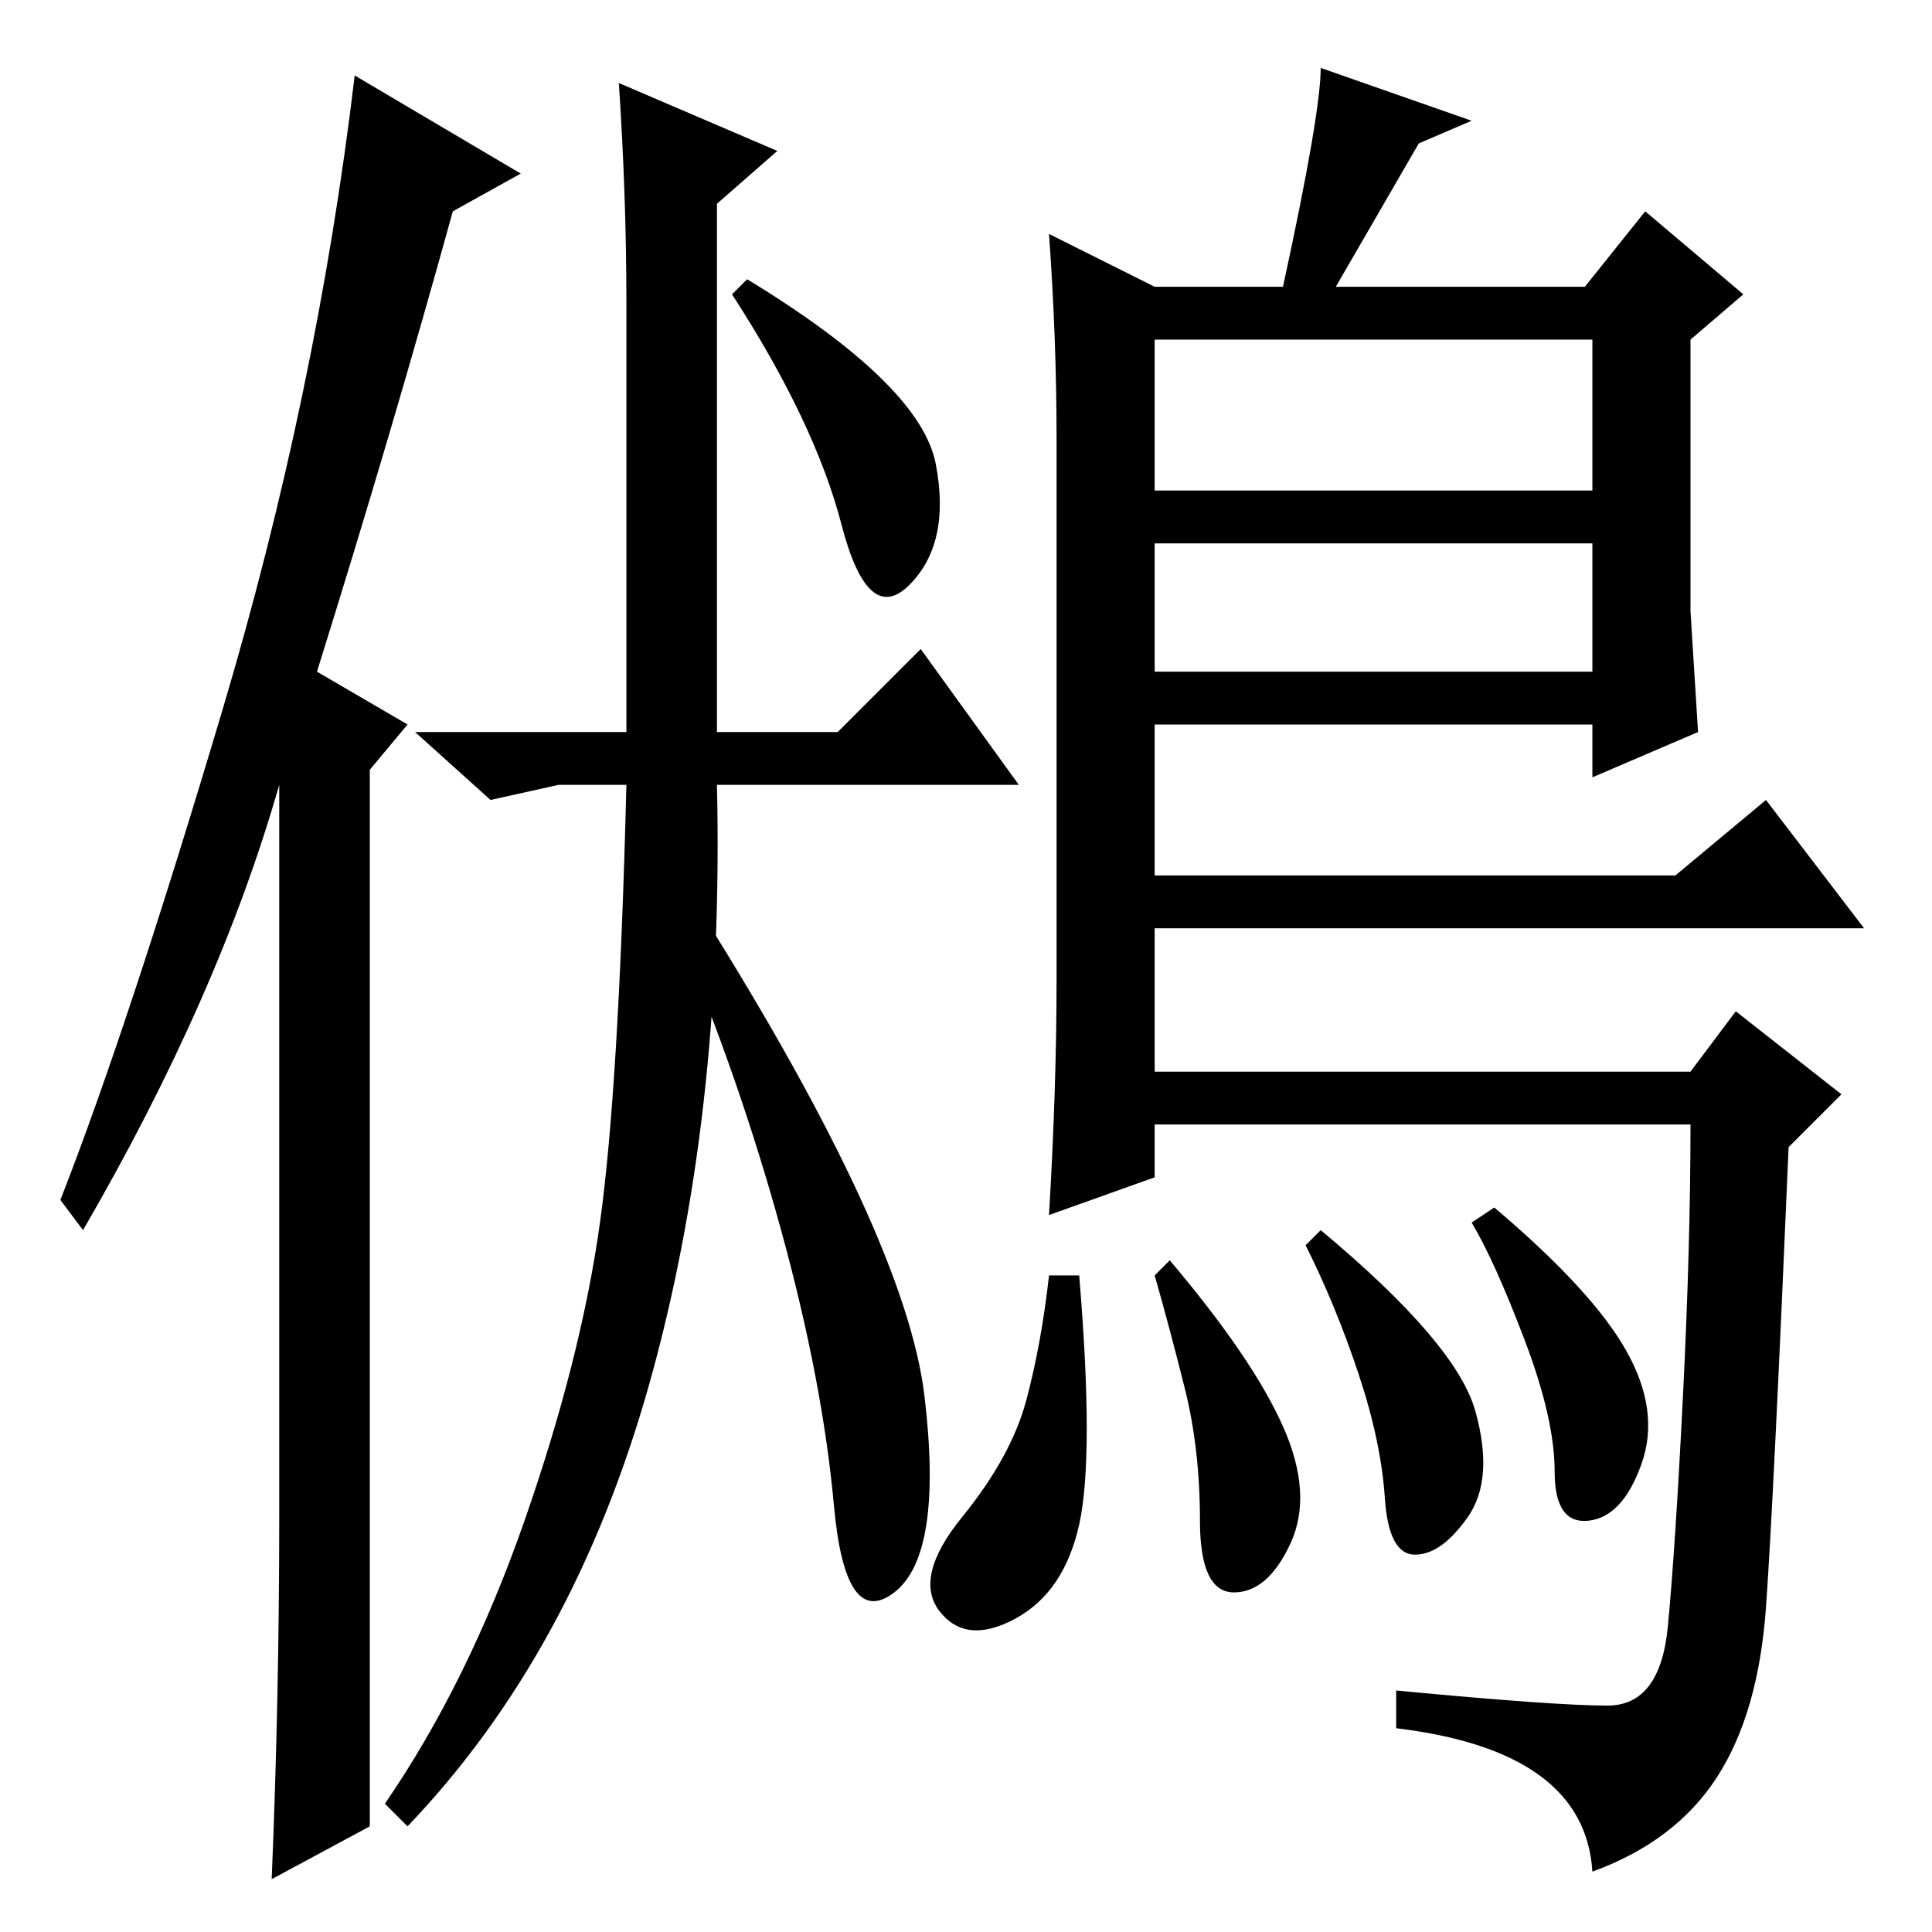 <?xml version="1.0" standalone="no"?>
<!DOCTYPE svg PUBLIC "-//W3C//DTD SVG 1.1//EN" "http://www.w3.org/Graphics/SVG/1.1/DTD/svg11.dtd" >
<svg xmlns="http://www.w3.org/2000/svg" xmlns:xlink="http://www.w3.org/1999/xlink" version="1.1" viewBox="0 -36 256 256">
  <g transform="matrix(1 0 0 -1 0 220)">
   <path fill="currentColor"
d="M93 135q27 -43 29.5 -64t-4 -26t-8 11.5t-7 36.5t-13.5 39zM95 152q1 -44 -9 -79.5t-32 -58.5l-3 3q11 16 18.5 37.5t10 39.5t3.5 58h-9l-9 -2l-10 9h28v57q0 14 -1 29l21 -9l-8 -7v-70h16l11 11l13 -18h-40zM124 194.5q2 -10.5 -3.5 -16t-9 8t-14.5 30.5l2 2
q23 -14 25 -24.5zM11 93l-3 4q9 23 21.5 65t17.5 84l22 -13l-9 -5q-8 -29 -18 -61l12 -7l-5 -6v-140l-13 -7q1 24 1 48v97q-8 -28 -26 -59zM139 225l14 -7h17q5 23 5 29l20 -7l-7 -3l-11 -19h33l8 10l13 -11l-7 -6v-36l1 -16l-14 -6v7h-58v-20h69l12 10l13 -17h-94v-19h71
l6 8l14 -11l-7 -7q-2 -47 -3 -61t-6.5 -22.5t-16.5 -12.5q-1 16 -26 19v5q21 -2 28 -2t8 10.5t2 30.5t1 36h-71v-7l-14 -5q1 17 1 31v72q0 13 -1 27zM211 211h-58v-20h58v20zM211 184h-58v-17h58v17zM195.5 69q2.5 -9 -1 -14t-7 -5t-4 7.5t-3.5 16.5t-7 17l2 2
q18 -15 20.5 -24zM215.5 77q4.5 -8 2 -15t-7 -7.5t-4.5 6.5t-4 17.5t-7 15.5l3 2q13 -11 17.5 -19zM170 67q4 -9 1 -15.5t-7.5 -6.5t-4.5 9.5t-2 17.5t-4 15l2 2q11 -13 15 -22zM143 54q-2 -9 -8.5 -12.5t-10 1t3 12.5t8.5 15.5t3 16.5h4q2 -24 0 -33z" />
  </g>

</svg>
